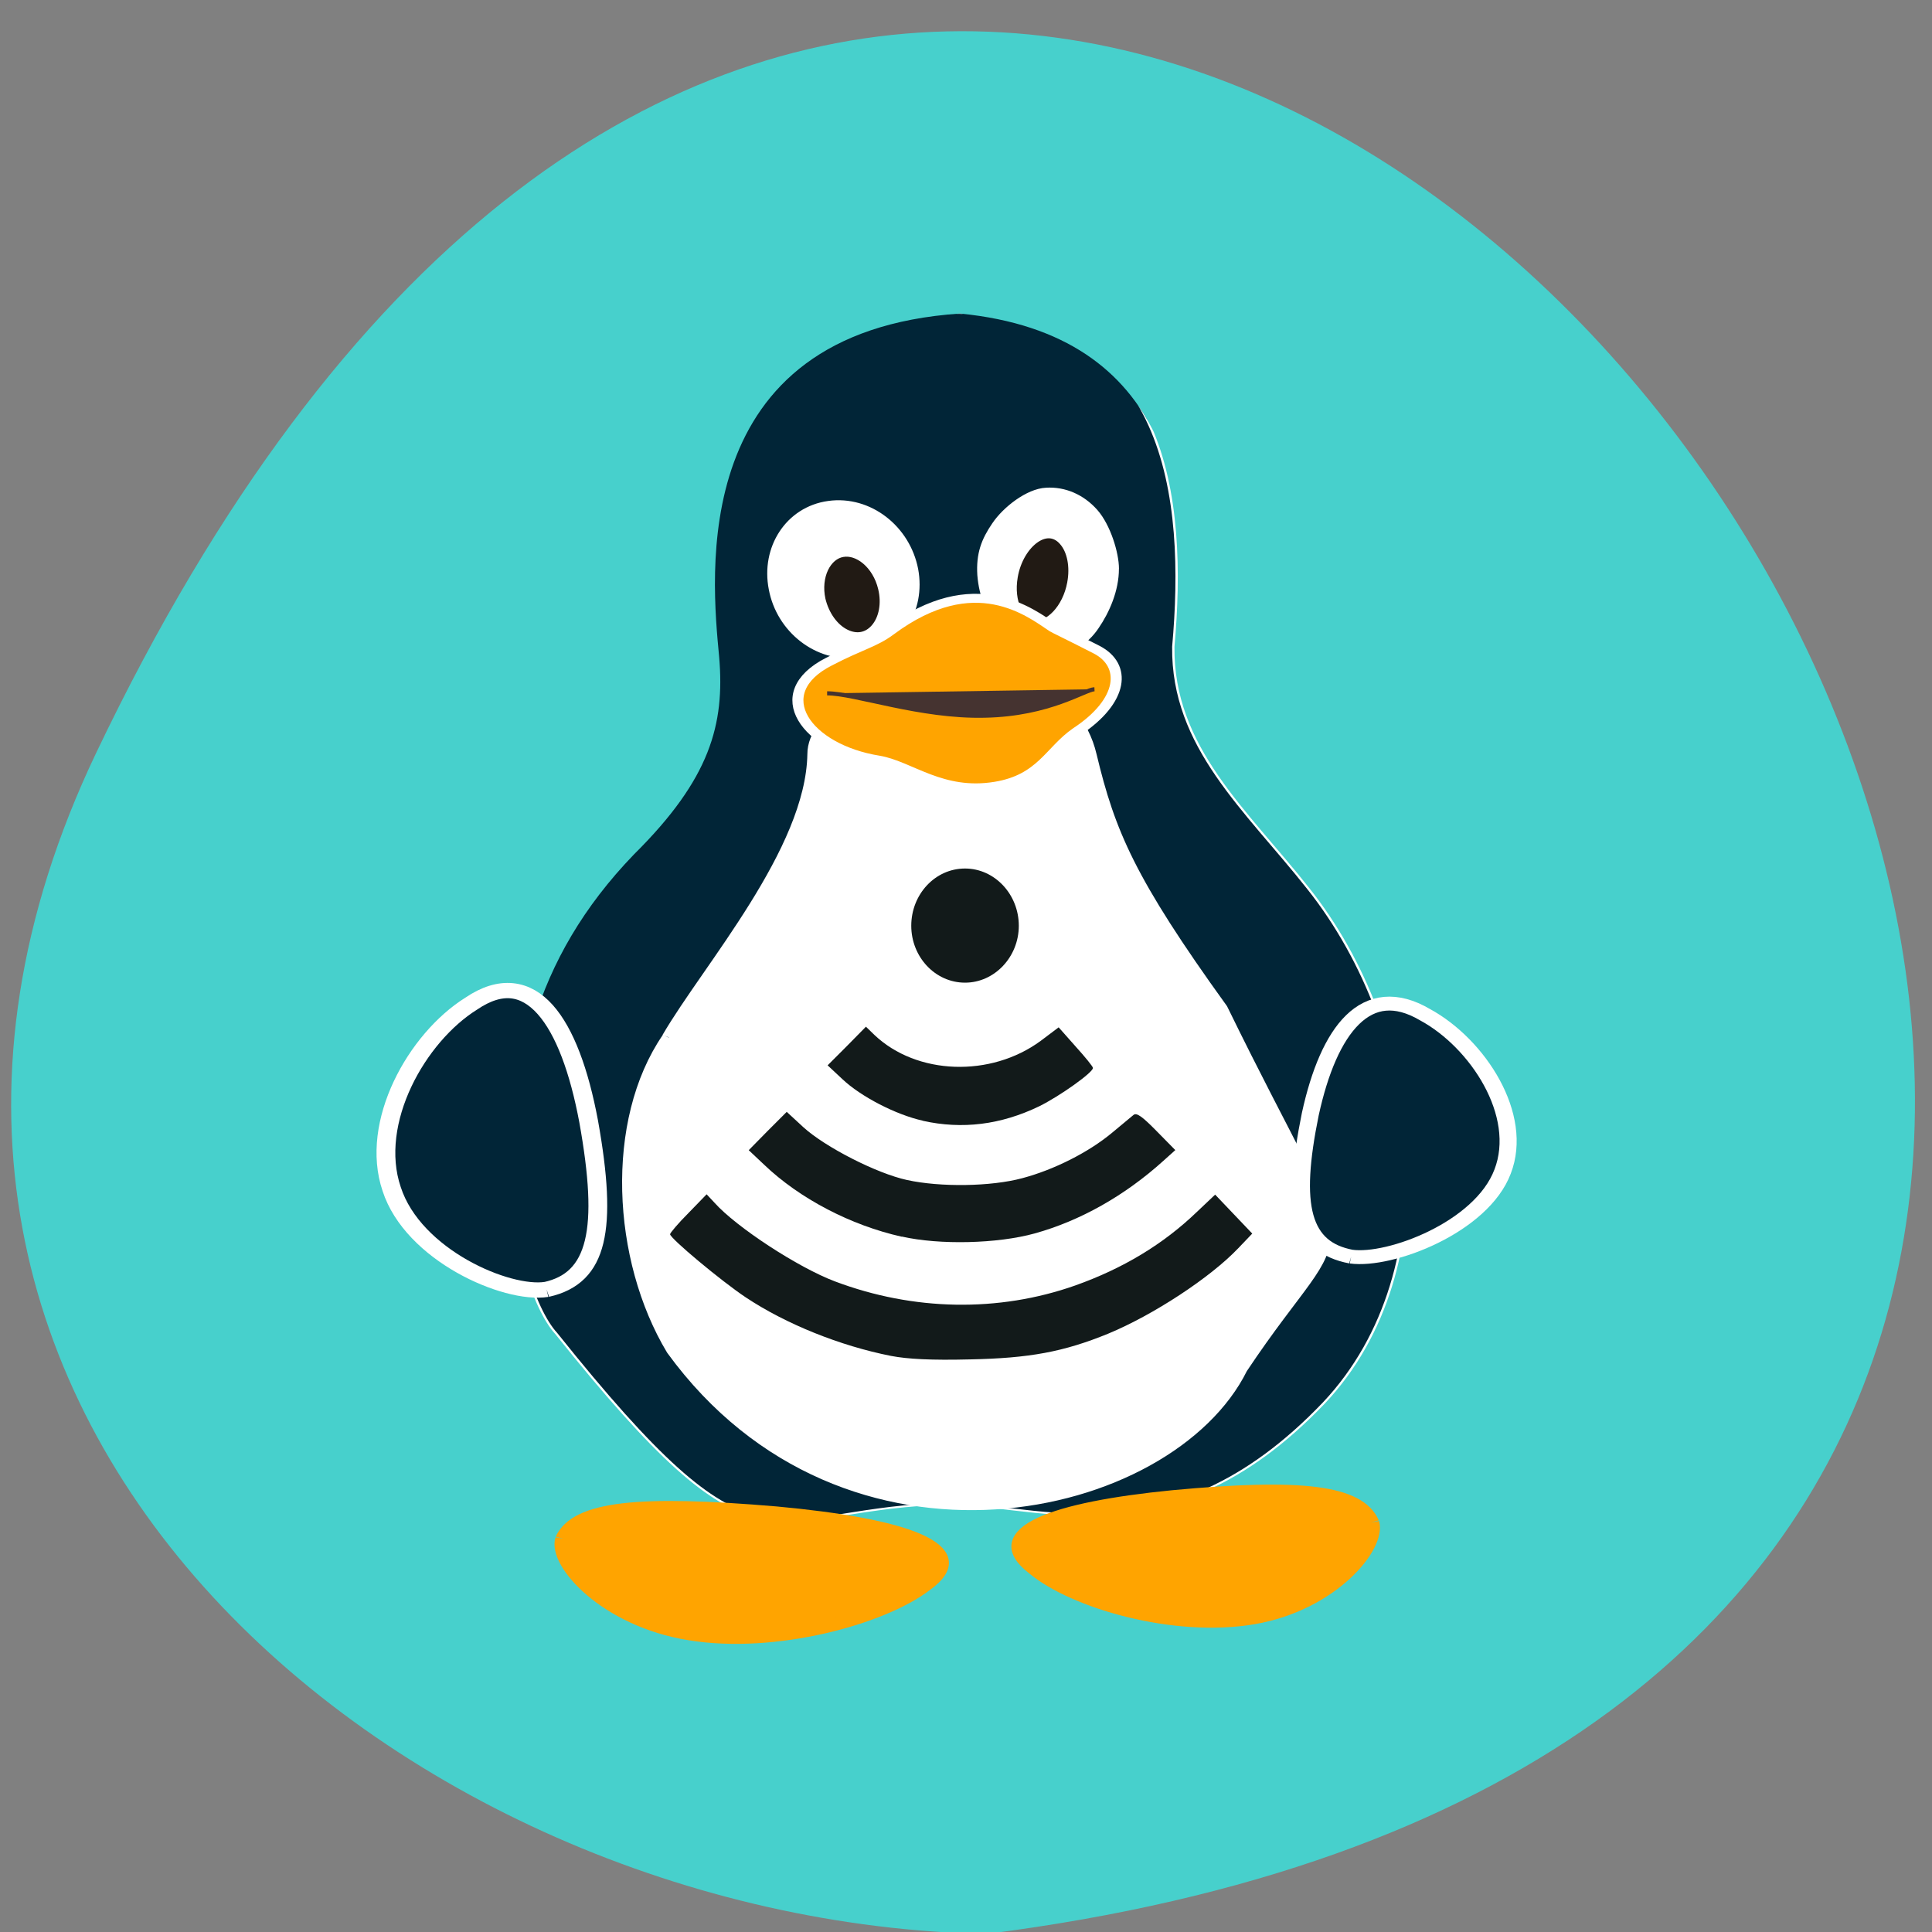<svg xmlns="http://www.w3.org/2000/svg" viewBox="0 0 24 24"><rect x="0" y="0" width="24" height="24" fill="#808080" stroke="none"/><defs><clipPath id="0"><path d="m 6 3 h 12 v 17 h -12"/></clipPath><clipPath id="1"><path d="m 11.926 3.895 c -3.406 0.23 -3.086 3.27 -2.992 4.27 c 0.07 0.832 -0.109 1.508 -1.059 2.449 c -1.258 1.305 -1.574 2.754 -1.484 4.449 c 0.051 0.727 0.27 1.328 0.555 1.668 c 2.539 3.191 2.609 2.246 4.746 2.148 c 1.145 -0.078 2.863 0.84 4.871 -1.273 c 1.582 -1.688 1.238 -4.66 -0.199 -6.473 c -0.773 -0.984 -1.703 -1.773 -1.688 -3.039 c 0.164 -1.84 -0.117 -3.941 -2.75 -4.199"/></clipPath></defs><path d="m 1.195 9.352 c 12.203 -25.563 37.32 11.328 11.06 14.672 c -7.266 -0.145 -14.977 -6.461 -11.06 -14.672" fill="#47d0cc"/><g clip-path="url(#0)"><g clip-path="url(#1)"><path d="m 324.95 30.532 c -115.02 0.161 -105.54 134.55 -102.33 175.7 c 2.405 34.24 -3.741 62.05 -36.2 100.79 c -76.95 99.02 -50.1 227.78 -31.795 251.73 c 86.84 131.33 89.24 92.43 162.32 88.41 c 39.14 -3.215 97.92 34.561 166.59 -52.4 c 54.11 -69.44 42.35 -191.77 -6.813 -266.36 c -26.451 -40.509 -58.25 -72.98 -57.712 -125.06 c 5.611 -75.71 -1.47 -172.64 -94.05 -172.8" transform="matrix(0.029 0 0 0.024 2.424 3.153)" fill="#012537" stroke="#fff"/></g></g><g transform="matrix(0.171 0 0 0.139 2.653 2.754)"><g stroke="#fff"><path d="m 40.829 32.79 c 0.548 3.6 3.218 6.13 5.934 5.681 c 2.739 -0.478 4.473 -3.768 3.926 -7.368 c -0.571 -3.6 -3.218 -6.13 -5.957 -5.652 c -2.716 0.45 -4.473 3.74 -3.903 7.34" fill="#fff"/><path d="m 43.955 33.775 c 0.274 1.406 0.959 2.587 1.849 3.121 c 0.89 0.534 1.803 0.337 2.419 -0.534 c 0.616 -0.872 0.822 -2.25 0.548 -3.628 c -0.411 -2.109 -1.803 -3.543 -3.127 -3.262 c -1.301 0.281 -2.054 2.222 -1.689 4.303" fill="#211a14"/><path d="m 65.27 31.02 c 0 1.856 -0.662 3.712 -1.415 5.062 c -0.73 1.35 -1.849 2.165 -3.01 2.25 c -1.164 0.056 -2.374 -0.619 -3.264 -1.884 c -0.89 -1.237 -1.484 -3.037 -1.598 -4.893 c -0.091 -1.828 0.274 -3.01 1.027 -4.359 c 0.753 -1.378 2.351 -2.868 3.515 -2.925 c 1.164 -0.084 2.351 0.506 3.264 1.772 c 0.89 1.237 1.484 3.628 1.484 4.977" fill="#fff"/><path d="m 62.51 32.31 c -0.342 2.278 -1.643 3.965 -2.899 3.825 c -1.255 -0.169 -2.01 -2.137 -1.689 -4.415 c 0.205 -1.49 0.844 -2.812 1.666 -3.487 c 0.822 -0.675 1.712 -0.562 2.305 0.281 c 0.616 0.844 0.844 2.306 0.616 3.796" fill="#211a14"/><path d="m 33.07 72.891 c 2.921 -6.187 10.453 -16.648 10.567 -25.309 c 0 -6.862 17.734 -11.839 20.02 0.112 c 1.347 6.918 2.807 11.192 9.517 22.638 c 9.951 25.08 9.54 17.21 1.438 32.17 c -5.249 13.05 -28.575 19.713 -41.22 -1.659 c -3.971 -8.127 -4.473 -20.472 -0.32 -27.925" fill="#fff"/><path d="m 24.19 95.42 c -2.899 0.562 -9.7 -3.065 -11.252 -8.971 c -1.643 -5.962 1.826 -13.526 5.774 -16.563 c 4.336 -3.628 7.166 1.519 8.536 10.517 c 1.415 9.702 0.662 14 -3.058 15.02" fill="#012537" stroke-width="1.365"/><path d="m 60.981 36.28 c -1.62 -1.322 -5.683 -5.343 -11.845 0.309 c -1.164 1.069 -2.145 1.265 -4.428 2.728 c -4.542 2.84 -1.666 7.762 3.606 8.802 c 2.259 0.478 4.565 3.121 8.49 2.334 c 3.355 -0.675 3.971 -3.234 5.888 -4.865 c 3.446 -2.784 3.629 -5.962 1.461 -7.34 c -2.191 -1.378 -3.035 -1.856 -3.172 -1.968" fill="#ffa400" stroke-width="0.802"/></g><path d="m 44.572 42.15 c 2.054 0 6.756 2.137 11.457 1.997 c 4.702 -0.112 7.258 -2.334 7.965 -2.362" fill="#453330" stroke="#453330" stroke-width="0.367"/><path d="m 82.64 92.49 c 2.83 0.478 9.472 -2.615 11 -7.593 c 1.598 -5.062 -1.803 -11.474 -5.637 -14.03 c -4.245 -3.065 -6.984 1.294 -8.33 8.886 c -1.369 8.24 -0.639 11.895 2.967 12.739" fill="#012537" stroke="#fff" stroke-width="1.241"/><g fill="#ffa400" stroke="#ffa400"><path d="m 25.423 117.72 c -0.571 2.165 3.172 7.283 9.198 8.465 c 6.117 1.237 13.876 -1.378 17 -4.331 c 3.72 -3.262 -1.575 -5.399 -10.772 -6.44 c -9.974 -1.04 -14.401 -0.478 -15.428 2.306" stroke-width="1.199"/><path d="m 84.1 116.25 c 0.525 2.193 -2.967 7.34 -8.581 8.521 c -5.706 1.209 -12.964 -1.406 -15.862 -4.387 c -3.469 -3.262 1.461 -5.399 10.04 -6.44 c 9.312 -1.069 13.443 -0.478 14.401 2.306" stroke-width="1.16"/></g></g><g fill="#121a1a"><path d="m 12.656 11.5 c 0 0.387 -0.301 0.707 -0.668 0.707 c -0.371 0 -0.668 -0.32 -0.668 -0.707 c 0 -0.391 0.297 -0.711 0.668 -0.711 c 0.367 0 0.668 0.32 0.668 0.711"/><path d="m 11.07 16.844 c -0.633 -0.125 -1.305 -0.395 -1.805 -0.727 c -0.305 -0.203 -0.941 -0.734 -0.941 -0.785 c 0 -0.016 0.102 -0.137 0.227 -0.262 l 0.227 -0.234 l 0.098 0.105 c 0.273 0.305 1.039 0.805 1.496 0.977 c 0.973 0.367 2.031 0.387 2.984 0.051 c 0.594 -0.211 1.094 -0.512 1.512 -0.914 l 0.227 -0.215 l 0.461 0.484 l -0.172 0.18 c -0.348 0.367 -1.059 0.832 -1.617 1.063 c -0.555 0.227 -0.98 0.305 -1.719 0.32 c -0.48 0.012 -0.773 -0.004 -0.977 -0.043"/><path d="m 11.203 15.363 c -0.633 -0.141 -1.27 -0.473 -1.711 -0.895 l -0.191 -0.18 l 0.234 -0.238 l 0.238 -0.238 l 0.207 0.191 c 0.27 0.246 0.91 0.574 1.289 0.656 c 0.414 0.09 1.039 0.082 1.43 -0.023 c 0.395 -0.105 0.82 -0.32 1.109 -0.559 c 0.121 -0.102 0.246 -0.203 0.273 -0.227 c 0.039 -0.031 0.109 0.02 0.285 0.199 l 0.234 0.238 l -0.148 0.133 c -0.48 0.434 -1.035 0.746 -1.598 0.902 c -0.465 0.129 -1.184 0.145 -1.652 0.039"/><path d="m 11.465 13.922 c -0.336 -0.074 -0.773 -0.301 -1 -0.516 l -0.184 -0.172 l 0.238 -0.238 l 0.238 -0.242 l 0.105 0.102 c 0.527 0.5 1.445 0.531 2.066 0.074 l 0.223 -0.168 l 0.211 0.238 c 0.117 0.129 0.215 0.25 0.215 0.266 c 0.004 0.055 -0.414 0.352 -0.668 0.477 c -0.477 0.23 -0.957 0.289 -1.445 0.18"/></g></svg>